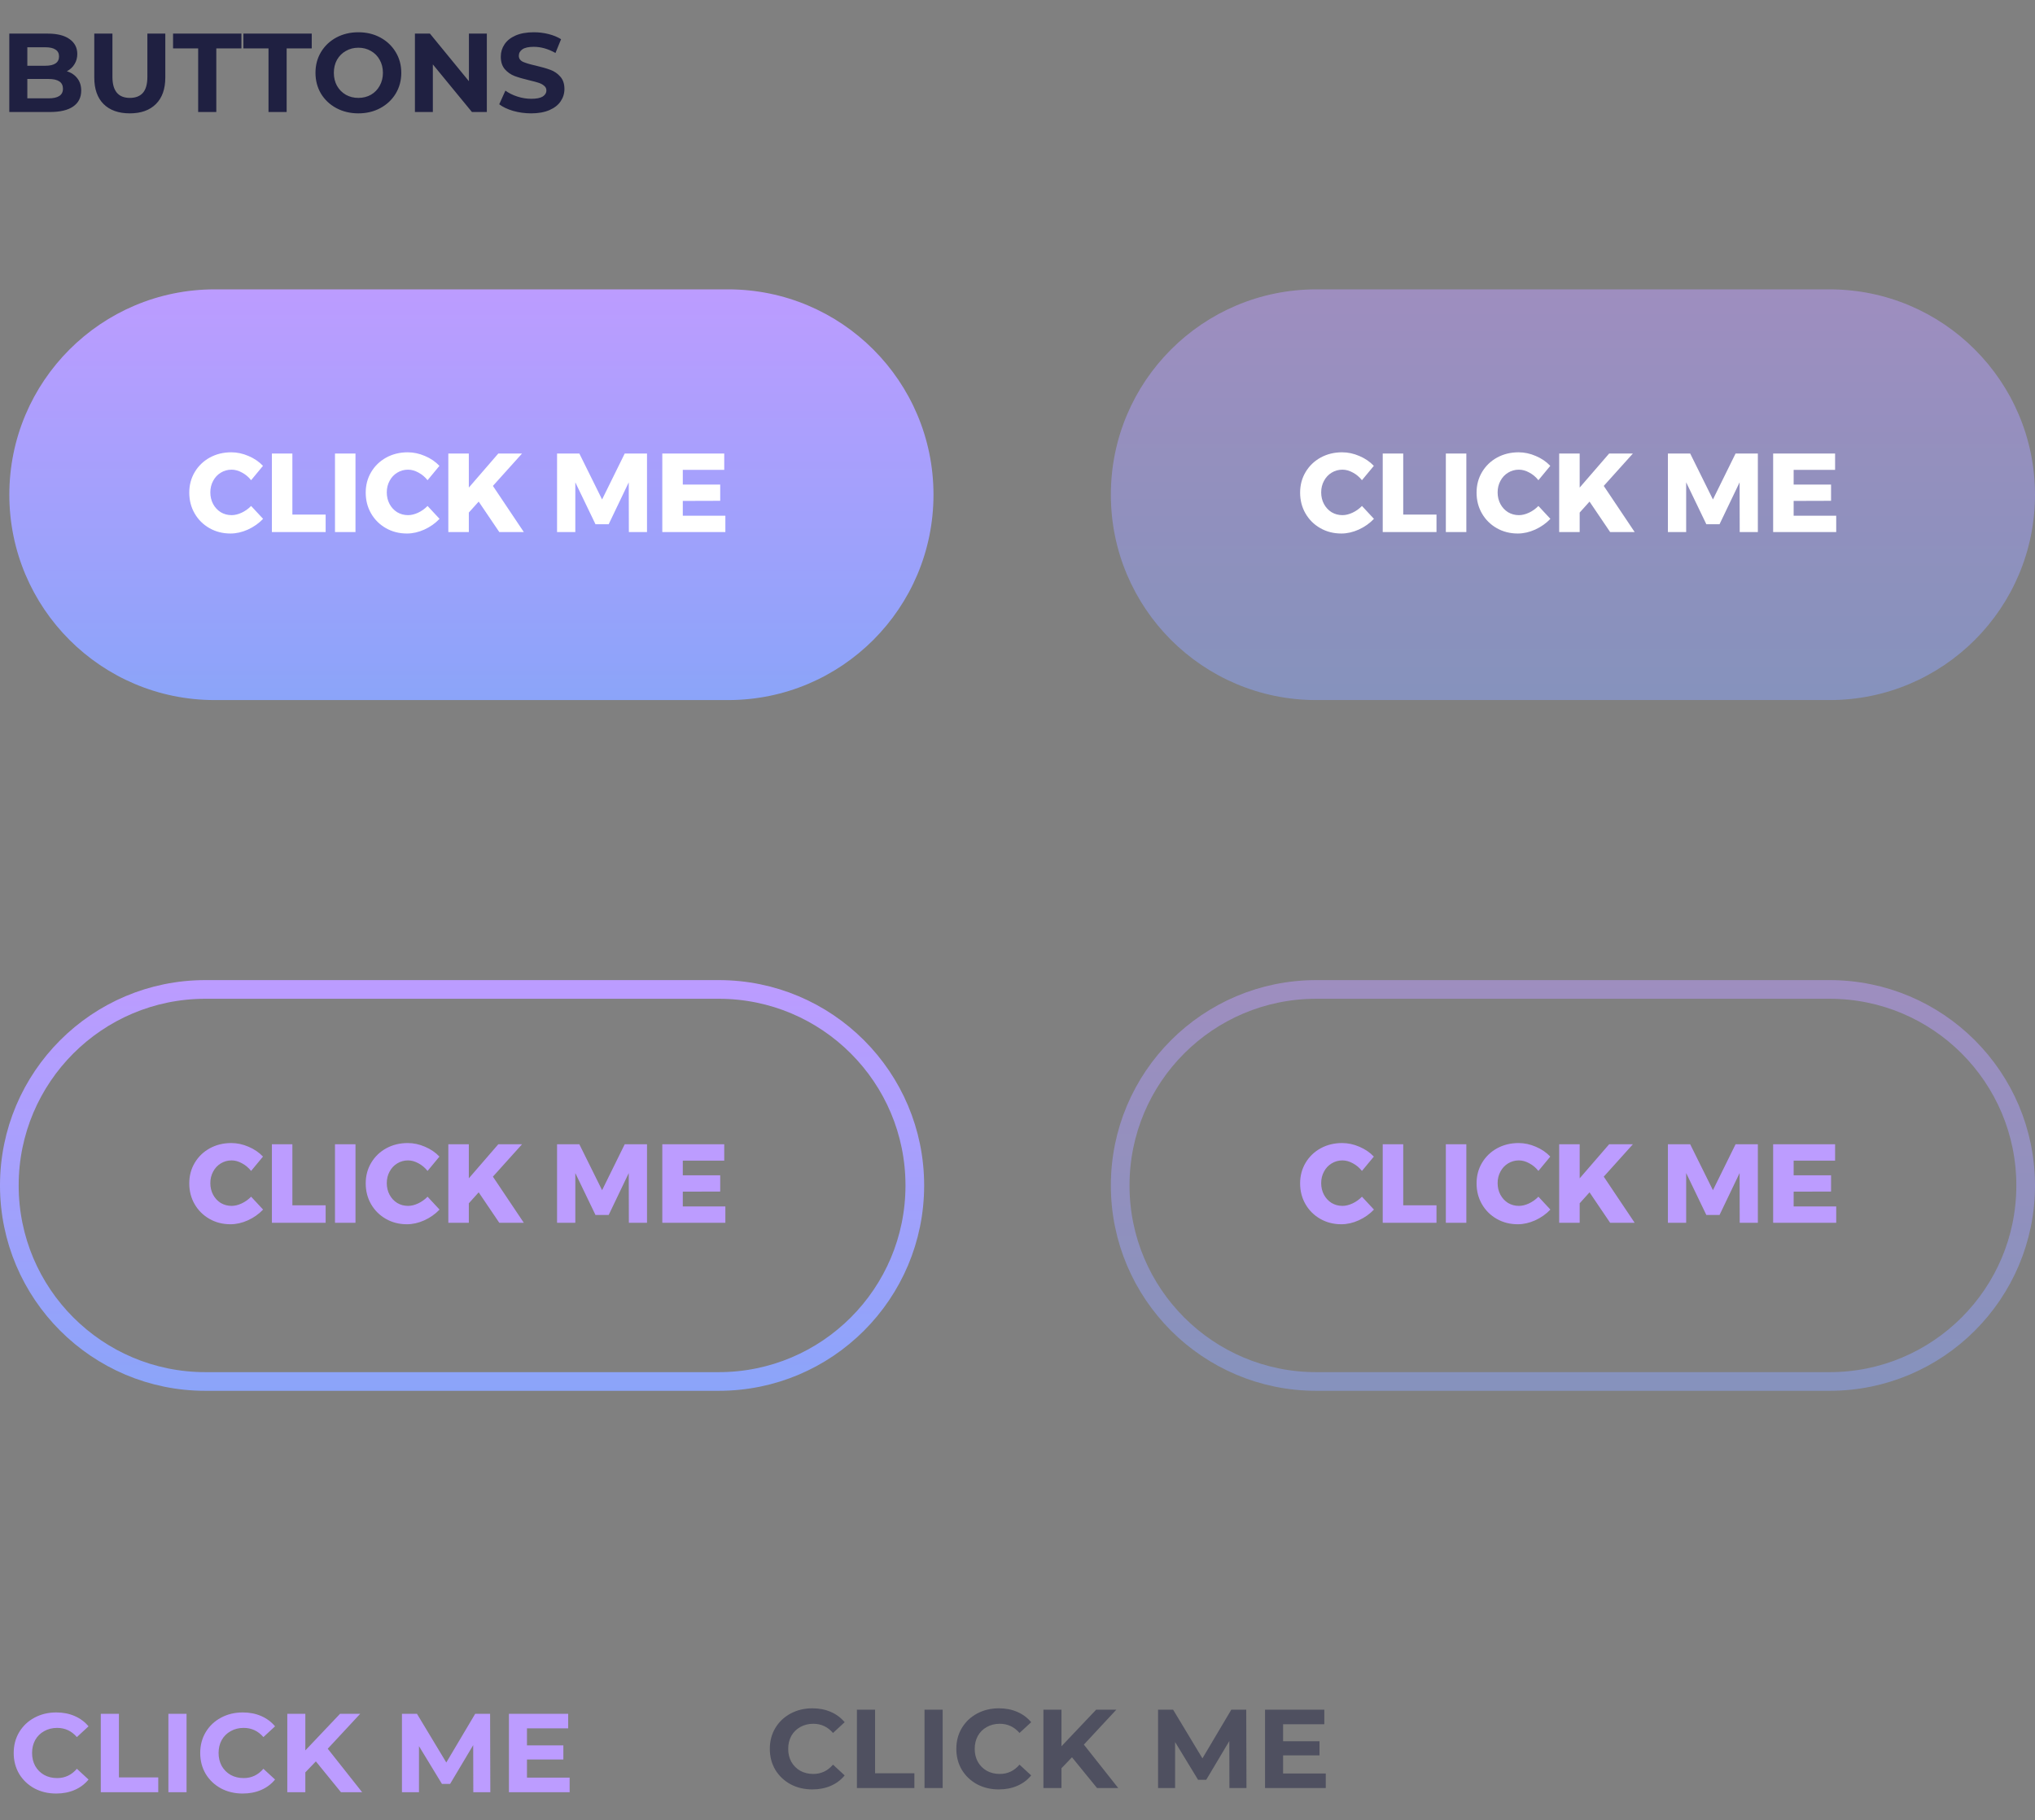 <svg width="218" height="195" viewBox="0 0 218 195" fill="none" xmlns="http://www.w3.org/2000/svg">
<rect x="0" y="0" width="218" height="195" fill="#808080" stroke="none"/>
<path d="M1 53C1 40.85 10.85 31 23 31H78C90.15 31 100 40.85 100 53C100 65.15 90.15 75 78 75H23C10.85 75 1 65.15 1 53Z" fill="url(#paint0_linear)"/>
<path d="M26.9 51.444C26.628 51.1 26.304 50.828 25.928 50.628C25.552 50.42 25.18 50.316 24.812 50.316C24.388 50.316 24 50.424 23.648 50.64C23.304 50.848 23.032 51.14 22.832 51.516C22.632 51.884 22.532 52.296 22.532 52.752C22.532 53.208 22.632 53.624 22.832 54C23.032 54.368 23.304 54.66 23.648 54.876C24 55.084 24.388 55.188 24.812 55.188C25.156 55.188 25.516 55.1 25.892 54.924C26.268 54.748 26.604 54.508 26.9 54.204L28.184 55.584C27.728 56.064 27.184 56.448 26.552 56.736C25.928 57.016 25.308 57.156 24.692 57.156C23.86 57.156 23.108 56.964 22.436 56.58C21.764 56.196 21.236 55.672 20.852 55.008C20.468 54.344 20.276 53.6 20.276 52.776C20.276 51.96 20.472 51.224 20.864 50.568C21.256 49.912 21.792 49.396 22.472 49.02C23.16 48.644 23.928 48.456 24.776 48.456C25.4 48.456 26.016 48.588 26.624 48.852C27.232 49.108 27.748 49.46 28.172 49.908L26.9 51.444ZM29.125 48.588H31.321V55.128H34.885V57H29.125V48.588ZM35.886 48.588H38.082V57H35.886V48.588ZM45.802 51.444C45.53 51.1 45.206 50.828 44.83 50.628C44.454 50.42 44.082 50.316 43.714 50.316C43.29 50.316 42.902 50.424 42.55 50.64C42.206 50.848 41.934 51.14 41.734 51.516C41.534 51.884 41.434 52.296 41.434 52.752C41.434 53.208 41.534 53.624 41.734 54C41.934 54.368 42.206 54.66 42.55 54.876C42.902 55.084 43.29 55.188 43.714 55.188C44.058 55.188 44.418 55.1 44.794 54.924C45.17 54.748 45.506 54.508 45.802 54.204L47.086 55.584C46.63 56.064 46.086 56.448 45.454 56.736C44.83 57.016 44.21 57.156 43.594 57.156C42.762 57.156 42.01 56.964 41.338 56.58C40.666 56.196 40.138 55.672 39.754 55.008C39.37 54.344 39.178 53.6 39.178 52.776C39.178 51.96 39.374 51.224 39.766 50.568C40.158 49.912 40.694 49.396 41.374 49.02C42.062 48.644 42.83 48.456 43.678 48.456C44.302 48.456 44.918 48.588 45.526 48.852C46.134 49.108 46.65 49.46 47.074 49.908L45.802 51.444ZM56.115 57H53.487L51.279 53.736L50.223 54.912V57H48.027V48.588H50.223V52.236L53.379 48.588H55.923L52.803 52.056L56.115 57ZM59.675 48.588H62.063L64.499 53.508L66.923 48.588H69.311V57H67.367L67.355 51.672L65.207 56.16H63.791L61.631 51.672V57H59.675V48.588ZM70.949 48.588H77.585V50.34H73.145V51.912H77.153V53.652L73.145 53.664V55.248H77.705V57H70.949V48.588Z" fill="white"/>
<path opacity="0.5" d="M119 53C119 40.85 128.85 31 141 31H196C208.15 31 218 40.85 218 53C218 65.15 208.15 75 196 75H141C128.85 75 119 65.15 119 53Z" fill="url(#paint1_linear)"/>
<path d="M145.9 51.444C145.628 51.1 145.304 50.828 144.928 50.628C144.552 50.42 144.18 50.316 143.812 50.316C143.388 50.316 143 50.424 142.648 50.64C142.304 50.848 142.032 51.14 141.832 51.516C141.632 51.884 141.532 52.296 141.532 52.752C141.532 53.208 141.632 53.624 141.832 54C142.032 54.368 142.304 54.66 142.648 54.876C143 55.084 143.388 55.188 143.812 55.188C144.156 55.188 144.516 55.1 144.892 54.924C145.268 54.748 145.604 54.508 145.9 54.204L147.184 55.584C146.728 56.064 146.184 56.448 145.552 56.736C144.928 57.016 144.308 57.156 143.692 57.156C142.86 57.156 142.108 56.964 141.436 56.58C140.764 56.196 140.236 55.672 139.852 55.008C139.468 54.344 139.276 53.6 139.276 52.776C139.276 51.96 139.472 51.224 139.864 50.568C140.256 49.912 140.792 49.396 141.472 49.02C142.16 48.644 142.928 48.456 143.776 48.456C144.4 48.456 145.016 48.588 145.624 48.852C146.232 49.108 146.748 49.46 147.172 49.908L145.9 51.444ZM148.125 48.588H150.321V55.128H153.885V57H148.125V48.588ZM154.886 48.588H157.082V57H154.886V48.588ZM164.802 51.444C164.53 51.1 164.206 50.828 163.83 50.628C163.454 50.42 163.082 50.316 162.714 50.316C162.29 50.316 161.902 50.424 161.55 50.64C161.206 50.848 160.934 51.14 160.734 51.516C160.534 51.884 160.434 52.296 160.434 52.752C160.434 53.208 160.534 53.624 160.734 54C160.934 54.368 161.206 54.66 161.55 54.876C161.902 55.084 162.29 55.188 162.714 55.188C163.058 55.188 163.418 55.1 163.794 54.924C164.17 54.748 164.506 54.508 164.802 54.204L166.086 55.584C165.63 56.064 165.086 56.448 164.454 56.736C163.83 57.016 163.21 57.156 162.594 57.156C161.762 57.156 161.01 56.964 160.338 56.58C159.666 56.196 159.138 55.672 158.754 55.008C158.37 54.344 158.178 53.6 158.178 52.776C158.178 51.96 158.374 51.224 158.766 50.568C159.158 49.912 159.694 49.396 160.374 49.02C161.062 48.644 161.83 48.456 162.678 48.456C163.302 48.456 163.918 48.588 164.526 48.852C165.134 49.108 165.65 49.46 166.074 49.908L164.802 51.444ZM175.115 57H172.487L170.279 53.736L169.223 54.912V57H167.027V48.588H169.223V52.236L172.379 48.588H174.923L171.803 52.056L175.115 57ZM178.675 48.588H181.063L183.499 53.508L185.923 48.588H188.311V57H186.367L186.355 51.672L184.207 56.16H182.791L180.631 51.672V57H178.675V48.588ZM189.949 48.588H196.585V50.34H192.145V51.912H196.153V53.652L192.145 53.664V55.248H196.705V57H189.949V48.588Z" fill="white"/>
<path d="M1 127C1 115.402 10.402 106 22 106H77C88.598 106 98 115.402 98 127C98 138.598 88.598 148 77 148H22C10.402 148 1 138.598 1 127Z" stroke="url(#paint2_linear)" stroke-width="2"/>
<path d="M26.9 125.444C26.628 125.1 26.304 124.828 25.928 124.628C25.552 124.42 25.18 124.316 24.812 124.316C24.388 124.316 24 124.424 23.648 124.64C23.304 124.848 23.032 125.14 22.832 125.516C22.632 125.884 22.532 126.296 22.532 126.752C22.532 127.208 22.632 127.624 22.832 128C23.032 128.368 23.304 128.66 23.648 128.876C24 129.084 24.388 129.188 24.812 129.188C25.156 129.188 25.516 129.1 25.892 128.924C26.268 128.748 26.604 128.508 26.9 128.204L28.184 129.584C27.728 130.064 27.184 130.448 26.552 130.736C25.928 131.016 25.308 131.156 24.692 131.156C23.86 131.156 23.108 130.964 22.436 130.58C21.764 130.196 21.236 129.672 20.852 129.008C20.468 128.344 20.276 127.6 20.276 126.776C20.276 125.96 20.472 125.224 20.864 124.568C21.256 123.912 21.792 123.396 22.472 123.02C23.16 122.644 23.928 122.456 24.776 122.456C25.4 122.456 26.016 122.588 26.624 122.852C27.232 123.108 27.748 123.46 28.172 123.908L26.9 125.444ZM29.125 122.588H31.321V129.128H34.885V131H29.125V122.588ZM35.886 122.588H38.082V131H35.886V122.588ZM45.802 125.444C45.53 125.1 45.206 124.828 44.83 124.628C44.454 124.42 44.082 124.316 43.714 124.316C43.29 124.316 42.902 124.424 42.55 124.64C42.206 124.848 41.934 125.14 41.734 125.516C41.534 125.884 41.434 126.296 41.434 126.752C41.434 127.208 41.534 127.624 41.734 128C41.934 128.368 42.206 128.66 42.55 128.876C42.902 129.084 43.29 129.188 43.714 129.188C44.058 129.188 44.418 129.1 44.794 128.924C45.17 128.748 45.506 128.508 45.802 128.204L47.086 129.584C46.63 130.064 46.086 130.448 45.454 130.736C44.83 131.016 44.21 131.156 43.594 131.156C42.762 131.156 42.01 130.964 41.338 130.58C40.666 130.196 40.138 129.672 39.754 129.008C39.37 128.344 39.178 127.6 39.178 126.776C39.178 125.96 39.374 125.224 39.766 124.568C40.158 123.912 40.694 123.396 41.374 123.02C42.062 122.644 42.83 122.456 43.678 122.456C44.302 122.456 44.918 122.588 45.526 122.852C46.134 123.108 46.65 123.46 47.074 123.908L45.802 125.444ZM56.115 131H53.487L51.279 127.736L50.223 128.912V131H48.027V122.588H50.223V126.236L53.379 122.588H55.923L52.803 126.056L56.115 131ZM59.675 122.588H62.063L64.499 127.508L66.923 122.588H69.311V131H67.367L67.355 125.672L65.207 130.16H63.791L61.631 125.672V131H59.675V122.588ZM70.949 122.588H77.585V124.34H73.145V125.912H77.153V127.652L73.145 127.664V129.248H77.705V131H70.949V122.588Z" fill="#BC9CFF"/>
<path opacity="0.5" d="M120 127C120 115.402 129.402 106 141 106H196C207.598 106 217 115.402 217 127C217 138.598 207.598 148 196 148H141C129.402 148 120 138.598 120 127Z" stroke="url(#paint3_linear)" stroke-width="2"/>
<path d="M145.9 125.444C145.628 125.1 145.304 124.828 144.928 124.628C144.552 124.42 144.18 124.316 143.812 124.316C143.388 124.316 143 124.424 142.648 124.64C142.304 124.848 142.032 125.14 141.832 125.516C141.632 125.884 141.532 126.296 141.532 126.752C141.532 127.208 141.632 127.624 141.832 128C142.032 128.368 142.304 128.66 142.648 128.876C143 129.084 143.388 129.188 143.812 129.188C144.156 129.188 144.516 129.1 144.892 128.924C145.268 128.748 145.604 128.508 145.9 128.204L147.184 129.584C146.728 130.064 146.184 130.448 145.552 130.736C144.928 131.016 144.308 131.156 143.692 131.156C142.86 131.156 142.108 130.964 141.436 130.58C140.764 130.196 140.236 129.672 139.852 129.008C139.468 128.344 139.276 127.6 139.276 126.776C139.276 125.96 139.472 125.224 139.864 124.568C140.256 123.912 140.792 123.396 141.472 123.02C142.16 122.644 142.928 122.456 143.776 122.456C144.4 122.456 145.016 122.588 145.624 122.852C146.232 123.108 146.748 123.46 147.172 123.908L145.9 125.444ZM148.125 122.588H150.321V129.128H153.885V131H148.125V122.588ZM154.886 122.588H157.082V131H154.886V122.588ZM164.802 125.444C164.53 125.1 164.206 124.828 163.83 124.628C163.454 124.42 163.082 124.316 162.714 124.316C162.29 124.316 161.902 124.424 161.55 124.64C161.206 124.848 160.934 125.14 160.734 125.516C160.534 125.884 160.434 126.296 160.434 126.752C160.434 127.208 160.534 127.624 160.734 128C160.934 128.368 161.206 128.66 161.55 128.876C161.902 129.084 162.29 129.188 162.714 129.188C163.058 129.188 163.418 129.1 163.794 128.924C164.17 128.748 164.506 128.508 164.802 128.204L166.086 129.584C165.63 130.064 165.086 130.448 164.454 130.736C163.83 131.016 163.21 131.156 162.594 131.156C161.762 131.156 161.01 130.964 160.338 130.58C159.666 130.196 159.138 129.672 158.754 129.008C158.37 128.344 158.178 127.6 158.178 126.776C158.178 125.96 158.374 125.224 158.766 124.568C159.158 123.912 159.694 123.396 160.374 123.02C161.062 122.644 161.83 122.456 162.678 122.456C163.302 122.456 163.918 122.588 164.526 122.852C165.134 123.108 165.65 123.46 166.074 123.908L164.802 125.444ZM175.115 131H172.487L170.279 127.736L169.223 128.912V131H167.027V122.588H169.223V126.236L172.379 122.588H174.923L171.803 126.056L175.115 131ZM178.675 122.588H181.063L183.499 127.508L185.923 122.588H188.311V131H186.367L186.355 125.672L184.207 130.16H182.791L180.631 125.672V131H178.675V122.588ZM189.949 122.588H196.585V124.34H192.145V125.912H196.153V127.652L192.145 127.664V129.248H196.705V131H189.949V122.588Z" fill="#BC9CFF"/>
<path d="M6.016 192.144C5.16 192.144 4.384 191.96 3.688 191.592C3 191.216 2.456 190.7 2.056 190.044C1.664 189.38 1.468 188.632 1.468 187.8C1.468 186.968 1.664 186.224 2.056 185.568C2.456 184.904 3 184.388 3.688 184.02C4.384 183.644 5.164 183.456 6.028 183.456C6.756 183.456 7.412 183.584 7.996 183.84C8.588 184.096 9.084 184.464 9.484 184.944L8.236 186.096C7.668 185.44 6.964 185.112 6.124 185.112C5.604 185.112 5.14 185.228 4.732 185.46C4.324 185.684 4.004 186 3.772 186.408C3.548 186.816 3.436 187.28 3.436 187.8C3.436 188.32 3.548 188.784 3.772 189.192C4.004 189.6 4.324 189.92 4.732 190.152C5.14 190.376 5.604 190.488 6.124 190.488C6.964 190.488 7.668 190.156 8.236 189.492L9.484 190.644C9.084 191.132 8.588 191.504 7.996 191.76C7.404 192.016 6.744 192.144 6.016 192.144ZM10.797 183.6H12.741V190.416H16.953V192H10.797V183.6ZM18.039 183.6H19.983V192H18.039V183.6ZM25.997 192.144C25.14 192.144 24.364 191.96 23.669 191.592C22.98 191.216 22.436 190.7 22.037 190.044C21.645 189.38 21.448 188.632 21.448 187.8C21.448 186.968 21.645 186.224 22.037 185.568C22.436 184.904 22.98 184.388 23.669 184.02C24.364 183.644 25.145 183.456 26.009 183.456C26.736 183.456 27.392 183.584 27.977 183.84C28.569 184.096 29.064 184.464 29.465 184.944L28.216 186.096C27.648 185.44 26.945 185.112 26.105 185.112C25.584 185.112 25.12 185.228 24.712 185.46C24.305 185.684 23.985 186 23.753 186.408C23.529 186.816 23.416 187.28 23.416 187.8C23.416 188.32 23.529 188.784 23.753 189.192C23.985 189.6 24.305 189.92 24.712 190.152C25.12 190.376 25.584 190.488 26.105 190.488C26.945 190.488 27.648 190.156 28.216 189.492L29.465 190.644C29.064 191.132 28.569 191.504 27.977 191.76C27.384 192.016 26.724 192.144 25.997 192.144ZM33.837 188.7L32.709 189.876V192H30.777V183.6H32.709V187.524L36.429 183.6H38.589L35.109 187.344L38.793 192H36.525L33.837 188.7ZM50.703 192L50.691 186.96L48.218 191.112H47.343L44.883 187.068V192H43.059V183.6H44.666L47.81 188.82L50.907 183.6H52.502L52.526 192H50.703ZM61.023 190.44V192H54.519V183.6H60.867V185.16H56.451V186.984H60.351V188.496H56.451V190.44H61.023Z" fill="#BC9CFF"/>
<path d="M87.016 191.702C86.16 191.702 85.384 191.518 84.688 191.15C84 190.774 83.456 190.258 83.056 189.602C82.664 188.938 82.468 188.19 82.468 187.358C82.468 186.526 82.664 185.782 83.056 185.126C83.456 184.462 84 183.946 84.688 183.578C85.384 183.202 86.164 183.014 87.028 183.014C87.756 183.014 88.412 183.142 88.996 183.398C89.588 183.654 90.084 184.022 90.484 184.502L89.236 185.654C88.668 184.998 87.964 184.67 87.124 184.67C86.604 184.67 86.14 184.786 85.732 185.018C85.324 185.242 85.004 185.558 84.772 185.966C84.548 186.374 84.436 186.838 84.436 187.358C84.436 187.878 84.548 188.342 84.772 188.75C85.004 189.158 85.324 189.478 85.732 189.71C86.14 189.934 86.604 190.046 87.124 190.046C87.964 190.046 88.668 189.714 89.236 189.05L90.484 190.202C90.084 190.69 89.588 191.062 88.996 191.318C88.404 191.574 87.744 191.702 87.016 191.702ZM91.797 183.158H93.741V189.974H97.953V191.558H91.797V183.158ZM99.039 183.158H100.983V191.558H99.039V183.158ZM106.996 191.702C106.14 191.702 105.364 191.518 104.668 191.15C103.98 190.774 103.436 190.258 103.036 189.602C102.644 188.938 102.448 188.19 102.448 187.358C102.448 186.526 102.644 185.782 103.036 185.126C103.436 184.462 103.98 183.946 104.668 183.578C105.364 183.202 106.144 183.014 107.008 183.014C107.736 183.014 108.392 183.142 108.976 183.398C109.568 183.654 110.064 184.022 110.464 184.502L109.216 185.654C108.648 184.998 107.944 184.67 107.104 184.67C106.584 184.67 106.12 184.786 105.712 185.018C105.304 185.242 104.984 185.558 104.752 185.966C104.528 186.374 104.416 186.838 104.416 187.358C104.416 187.878 104.528 188.342 104.752 188.75C104.984 189.158 105.304 189.478 105.712 189.71C106.12 189.934 106.584 190.046 107.104 190.046C107.944 190.046 108.648 189.714 109.216 189.05L110.464 190.202C110.064 190.69 109.568 191.062 108.976 191.318C108.384 191.574 107.724 191.702 106.996 191.702ZM114.837 188.258L113.709 189.434V191.558H111.777V183.158H113.709V187.082L117.429 183.158H119.589L116.109 186.902L119.793 191.558H117.525L114.837 188.258ZM131.703 191.558L131.691 186.518L129.219 190.67H128.343L125.883 186.626V191.558H124.059V183.158H125.667L128.811 188.378L131.907 183.158H133.503L133.527 191.558H131.703ZM142.023 189.998V191.558H135.519V183.158H141.867V184.718H137.451V186.542H141.351V188.054H137.451V189.998H142.023Z" fill="#1F2041" fill-opacity="0.5"/>
<path d="M7.164 7.632C7.644 7.784 8.02 8.04 8.292 8.4C8.564 8.752 8.7 9.188 8.7 9.708C8.7 10.444 8.412 11.012 7.836 11.412C7.268 11.804 6.436 12 5.34 12H0.996V3.6H5.1C6.124 3.6 6.908 3.796 7.452 4.188C8.004 4.58 8.28 5.112 8.28 5.784C8.28 6.192 8.18 6.556 7.98 6.876C7.788 7.196 7.516 7.448 7.164 7.632ZM2.928 5.064V7.044H4.86C5.34 7.044 5.704 6.96 5.952 6.792C6.2 6.624 6.324 6.376 6.324 6.048C6.324 5.72 6.2 5.476 5.952 5.316C5.704 5.148 5.34 5.064 4.86 5.064H2.928ZM5.196 10.536C5.708 10.536 6.092 10.452 6.348 10.284C6.612 10.116 6.744 9.856 6.744 9.504C6.744 8.808 6.228 8.46 5.196 8.46H2.928V10.536H5.196ZM13.904 12.144C12.704 12.144 11.768 11.812 11.096 11.148C10.432 10.484 10.1 9.536 10.1 8.304V3.6H12.044V8.232C12.044 9.736 12.668 10.488 13.916 10.488C14.524 10.488 14.988 10.308 15.308 9.948C15.628 9.58 15.788 9.008 15.788 8.232V3.6H17.708V8.304C17.708 9.536 17.372 10.484 16.7 11.148C16.036 11.812 15.104 12.144 13.904 12.144ZM21.228 5.184H18.54V3.6H25.86V5.184H23.172V12H21.228V5.184ZM28.763 5.184H26.075V3.6H33.395V5.184H30.707V12H28.763V5.184ZM38.392 12.144C37.52 12.144 36.732 11.956 36.028 11.58C35.332 11.204 34.784 10.688 34.384 10.032C33.992 9.368 33.796 8.624 33.796 7.8C33.796 6.976 33.992 6.236 34.384 5.58C34.784 4.916 35.332 4.396 36.028 4.02C36.732 3.644 37.52 3.456 38.392 3.456C39.264 3.456 40.048 3.644 40.744 4.02C41.44 4.396 41.988 4.916 42.388 5.58C42.788 6.236 42.988 6.976 42.988 7.8C42.988 8.624 42.788 9.368 42.388 10.032C41.988 10.688 41.44 11.204 40.744 11.58C40.048 11.956 39.264 12.144 38.392 12.144ZM38.392 10.488C38.888 10.488 39.336 10.376 39.736 10.152C40.136 9.92 40.448 9.6 40.672 9.192C40.904 8.784 41.02 8.32 41.02 7.8C41.02 7.28 40.904 6.816 40.672 6.408C40.448 6 40.136 5.684 39.736 5.46C39.336 5.228 38.888 5.112 38.392 5.112C37.896 5.112 37.448 5.228 37.048 5.46C36.648 5.684 36.332 6 36.1 6.408C35.876 6.816 35.764 7.28 35.764 7.8C35.764 8.32 35.876 8.784 36.1 9.192C36.332 9.6 36.648 9.92 37.048 10.152C37.448 10.376 37.896 10.488 38.392 10.488ZM52.153 3.6V12H50.557L46.369 6.9V12H44.449V3.6H46.057L50.233 8.7V3.6H52.153ZM56.901 12.144C56.236 12.144 55.593 12.056 54.968 11.88C54.352 11.696 53.856 11.46 53.48 11.172L54.141 9.708C54.501 9.972 54.928 10.184 55.425 10.344C55.92 10.504 56.416 10.584 56.913 10.584C57.465 10.584 57.873 10.504 58.136 10.344C58.401 10.176 58.532 9.956 58.532 9.684C58.532 9.484 58.453 9.32 58.292 9.192C58.141 9.056 57.941 8.948 57.693 8.868C57.453 8.788 57.124 8.7 56.709 8.604C56.069 8.452 55.544 8.3 55.136 8.148C54.728 7.996 54.377 7.752 54.081 7.416C53.792 7.08 53.648 6.632 53.648 6.072C53.648 5.584 53.781 5.144 54.044 4.752C54.309 4.352 54.705 4.036 55.233 3.804C55.769 3.572 56.42 3.456 57.188 3.456C57.724 3.456 58.248 3.52 58.761 3.648C59.273 3.776 59.721 3.96 60.105 4.2L59.505 5.676C58.728 5.236 57.953 5.016 57.176 5.016C56.633 5.016 56.228 5.104 55.965 5.28C55.709 5.456 55.581 5.688 55.581 5.976C55.581 6.264 55.728 6.48 56.025 6.624C56.328 6.76 56.788 6.896 57.404 7.032C58.044 7.184 58.569 7.336 58.977 7.488C59.385 7.64 59.733 7.88 60.02 8.208C60.316 8.536 60.465 8.98 60.465 9.54C60.465 10.02 60.328 10.46 60.056 10.86C59.792 11.252 59.392 11.564 58.856 11.796C58.321 12.028 57.669 12.144 56.901 12.144Z" fill="#1F2041"/>
<defs>
<linearGradient id="paint0_linear" x1="50.5" y1="31" x2="50.5" y2="75" gradientUnits="userSpaceOnUse">
<stop stop-color="#BC9CFF"/>
<stop offset="1" stop-color="#8BA4F9"/>
</linearGradient>
<linearGradient id="paint1_linear" x1="168.5" y1="31" x2="168.5" y2="75" gradientUnits="userSpaceOnUse">
<stop stop-color="#BC9CFF"/>
<stop offset="1" stop-color="#8BA4F9"/>
</linearGradient>
<linearGradient id="paint2_linear" x1="49.5" y1="105" x2="49.5" y2="149" gradientUnits="userSpaceOnUse">
<stop stop-color="#BC9CFF"/>
<stop offset="1" stop-color="#8BA4F9"/>
</linearGradient>
<linearGradient id="paint3_linear" x1="168.5" y1="105" x2="168.5" y2="149" gradientUnits="userSpaceOnUse">
<stop stop-color="#BC9CFF"/>
<stop offset="1" stop-color="#8BA4F9"/>
</linearGradient>
</defs>
</svg>
